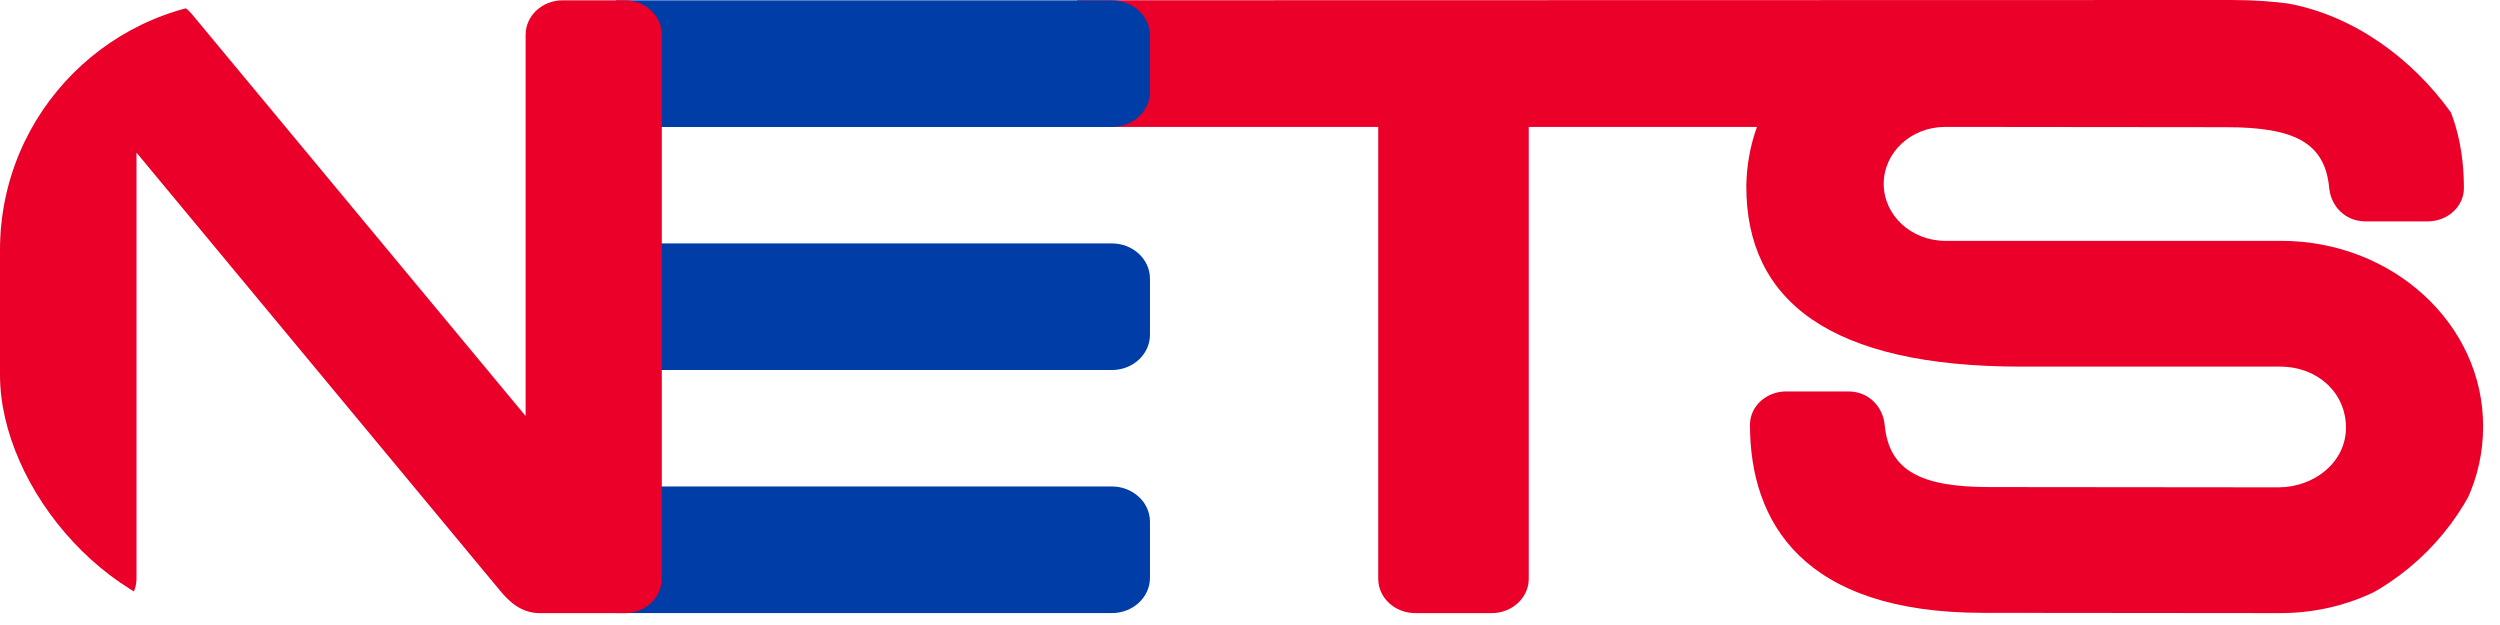 <svg width="80" height="20" viewBox="0 0 80 20" fill="none" xmlns="http://www.w3.org/2000/svg">
<g clip-path="url(#clip0_1801_18273)">
<g clip-path="url(#clip1_1801_18273)">
<path d="M72.994 7.707H62.249C61.167 7.707 60.279 6.895 60.279 5.884C60.279 4.873 61.157 4.061 62.249 4.061L71.22 4.07C73.404 4.07 74.398 4.548 74.535 6.02C74.593 6.606 75.052 7.084 75.695 7.084H77.684C78.328 7.084 78.845 6.606 78.845 6.02C78.845 2.906 77.158 0 71.385 0L34.469 0.009V4.061H44.103V18.519C44.103 19.133 44.639 19.62 45.292 19.62H47.73C48.393 19.62 48.92 19.124 48.92 18.519V4.061H56.223C56.008 4.657 55.892 5.289 55.882 5.947V5.956V5.965C55.882 9.629 58.563 11.732 64.677 11.732H72.965C74.164 11.732 75.071 12.572 75.071 13.682C75.071 14.801 74.047 15.595 72.906 15.595L63.663 15.586C61.479 15.586 60.445 15.071 60.309 13.591C60.25 13.005 59.792 12.526 59.148 12.526H57.159C56.516 12.526 55.999 13.005 55.999 13.591C55.999 16.705 57.686 19.611 63.458 19.611L72.975 19.62C76.553 19.62 79.459 16.949 79.459 13.664C79.478 10.379 76.573 7.707 72.994 7.707Z" fill="#EA0029"/>
<path d="M35.581 0.011H19.716V4.063H35.581C36.253 4.063 36.8 3.558 36.8 2.935V1.139C36.8 0.516 36.253 0.011 35.581 0.011Z" fill="#003DA6"/>
<path d="M35.58 7.789H19.716V11.841H35.58C36.253 11.841 36.799 11.335 36.799 10.713V8.917C36.799 8.294 36.253 7.789 35.58 7.789Z" fill="#003DA6"/>
<path d="M35.58 15.567H19.716V19.619H35.58C36.253 19.619 36.799 19.114 36.799 18.491V16.695C36.799 16.073 36.253 15.567 35.58 15.567Z" fill="#003DA6"/>
<path d="M18.01 0.01C17.346 0.01 16.82 0.506 16.82 1.111V13.313L6.133 0.443C5.909 0.173 5.558 0.01 5.187 0.01H1.19C0.536 0.01 0 0.506 0 1.111V18.52C0 19.134 0.536 19.621 1.19 19.621H3.179C3.842 19.621 4.368 19.125 4.368 18.52V4.884L16.001 18.899C16.264 19.215 16.654 19.621 17.278 19.621H19.989C20.652 19.621 21.178 19.125 21.178 18.52V4.062V1.111C21.178 0.506 20.652 0.01 19.989 0.01H18.01Z" fill="#EA0029"/>
</g>
</g>
<defs>
<clipPath id="clip0_1801_18273">
<rect width="80" height="20" rx="8" fill="white"/>
</clipPath>
<clipPath id="clip1_1801_18273">
<rect width="80" height="20" fill="white"/>
</clipPath>
</defs>
</svg>
